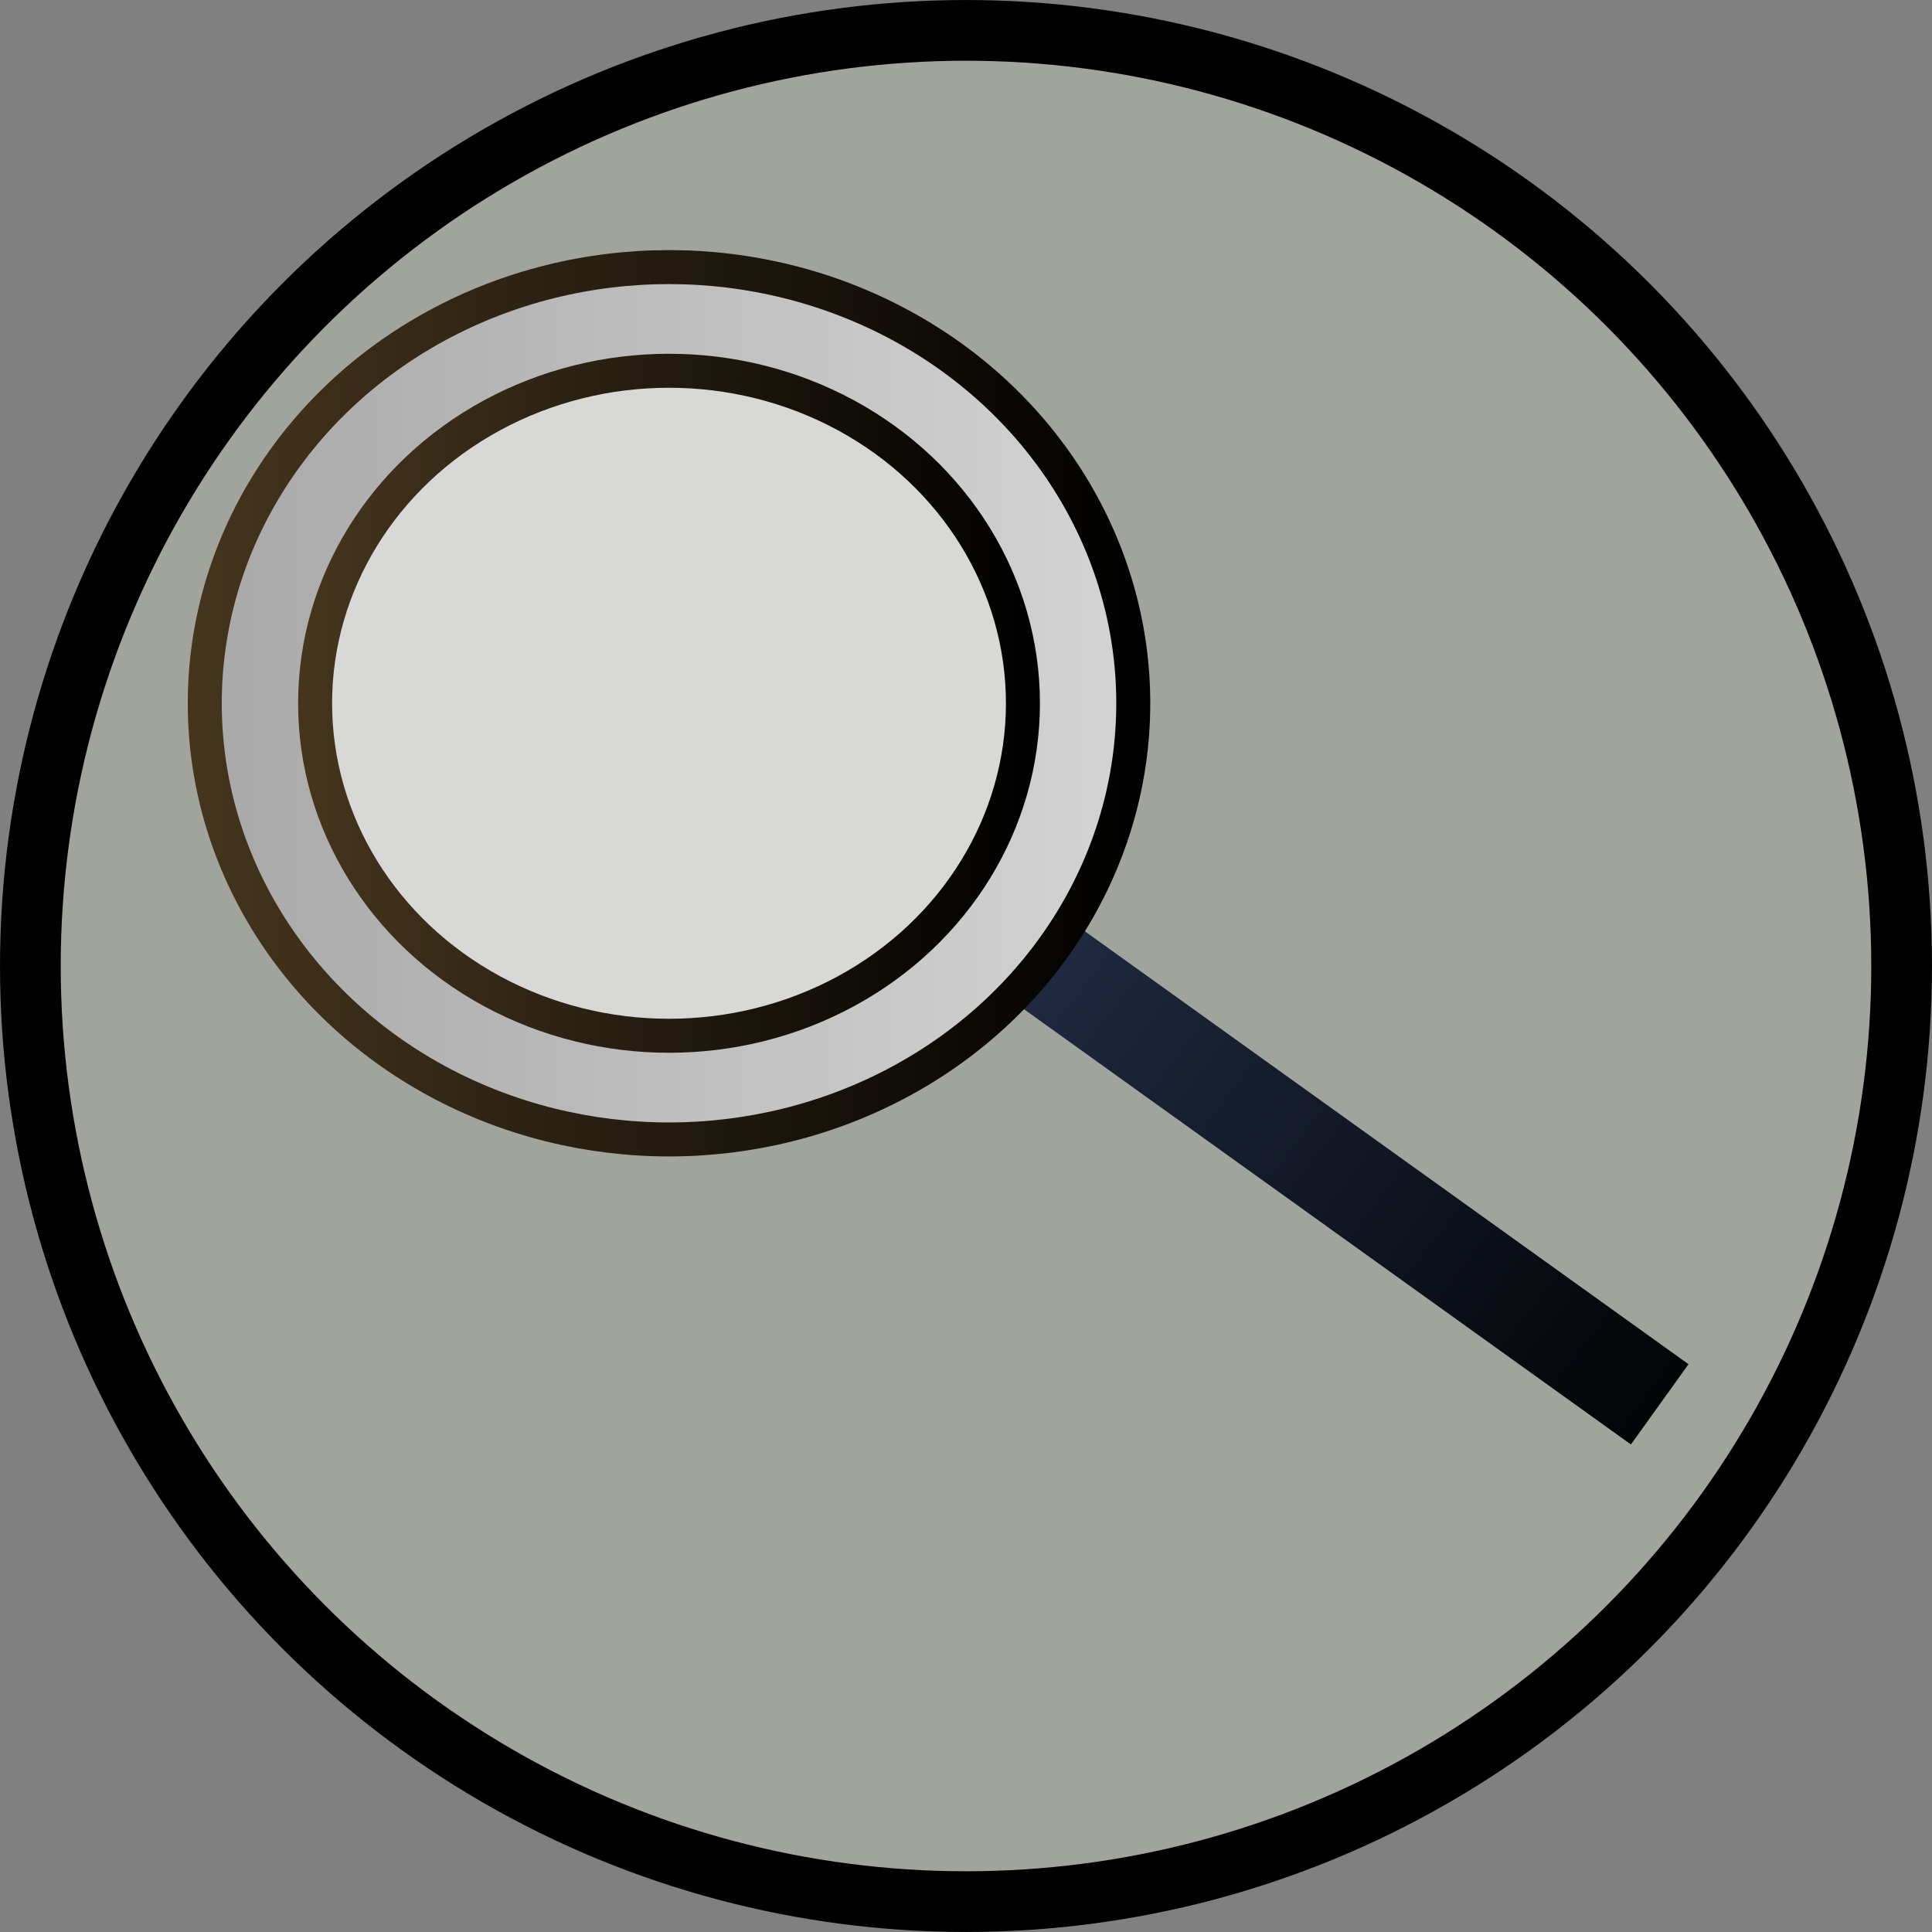 <?xml version="1.0" encoding="UTF-8" standalone="no"?>
<!-- Created with Inkscape (http://www.inkscape.org/) -->

<svg
   xmlns:osb="http://www.openswatchbook.org/uri/2009/osb"
   xmlns:dc="http://purl.org/dc/elements/1.1/"
   xmlns:cc="http://creativecommons.org/ns#"
   xmlns:rdf="http://www.w3.org/1999/02/22-rdf-syntax-ns#"
   xmlns:svg="http://www.w3.org/2000/svg"
   xmlns="http://www.w3.org/2000/svg"
   xmlns:xlink="http://www.w3.org/1999/xlink"
   xmlns:sodipodi="http://sodipodi.sourceforge.net/DTD/sodipodi-0.dtd"
   xmlns:inkscape="http://www.inkscape.org/namespaces/inkscape"
   width="64px"
   height="64px"
   id="svg2943"
   sodipodi:version="0.32"
   inkscape:version="0.91 r13725"
   sodipodi:docname="inspectBase.svg"
   inkscape:output_extension="org.inkscape.output.svg.inkscape"
   version="1.1">
  <rect width="100%" height="100%" fill="#808080" stroke="none"/>
  <defs
     id="defs2945">
    <linearGradient
       id="linearGradient4349">
      <stop
         style="stop-color:#898709;stop-opacity:1;"
         offset="0"
         id="stop4351" />
      <stop
         style="stop-color:#000000;stop-opacity:1;"
         offset="1"
         id="stop4353" />
    </linearGradient>
    <linearGradient
       id="linearGradient5241">
      <stop
         style="stop-color:#212c45;stop-opacity:1;"
         offset="0"
         id="stop5243" />
      <stop
         style="stop-color:#000000;stop-opacity:1;"
         offset="1"
         id="stop5245" />
    </linearGradient>
    <linearGradient
       id="linearGradient5227"
       osb:paint="solid">
      <stop
         style="stop-color:#000000;stop-opacity:1;"
         offset="0"
         id="stop5229" />
    </linearGradient>
    <linearGradient
       id="linearGradient3902">
      <stop
         style="stop-color:#000000;stop-opacity:0.588;"
         offset="0"
         id="stop3904" />
      <stop
         style="stop-color:#000000;stop-opacity:0.392;"
         offset="1"
         id="stop3906" />
    </linearGradient>
    <linearGradient
       id="linearGradient3894">
      <stop
         style="stop-color:#45351d;stop-opacity:1;"
         offset="0"
         id="stop3896" />
      <stop
         style="stop-color:#000000;stop-opacity:1;"
         offset="1"
         id="stop3898" />
    </linearGradient>
    <linearGradient
       id="linearGradient3886">
      <stop
         style="stop-color:#45351d;stop-opacity:1;"
         offset="0"
         id="stop3888" />
      <stop
         style="stop-color:#000000;stop-opacity:1;"
         offset="1"
         id="stop3890" />
    </linearGradient>
    <linearGradient
       id="linearGradient3792">
      <stop
         style="stop-color:#aaaaaa;stop-opacity:1;"
         offset="0"
         id="stop3794" />
      <stop
         style="stop-color:#d2d2d2;stop-opacity:1;"
         offset="1"
         id="stop3796" />
    </linearGradient>
    <linearGradient
       id="linearGradient3784">
      <stop
         style="stop-color:#bebebe;stop-opacity:1;"
         offset="0"
         id="stop3786" />
      <stop
         style="stop-color:#ffffff;stop-opacity:0.392;"
         offset="1"
         id="stop3788" />
    </linearGradient>
    <linearGradient
       id="linearGradient3377">
      <stop
         id="stop3379"
         offset="0"
         style="stop-color:#71b2f8;stop-opacity:1;" />
      <stop
         id="stop3381"
         offset="1"
         style="stop-color:#002795;stop-opacity:1;" />
    </linearGradient>
    <inkscape:perspective
       sodipodi:type="inkscape:persp3d"
       inkscape:vp_x="0 : 32 : 1"
       inkscape:vp_y="0 : 1000 : 0"
       inkscape:vp_z="64 : 32 : 1"
       inkscape:persp3d-origin="32 : 21.333333 : 1"
       id="perspective2951" />
    <linearGradient
       inkscape:collect="always"
       xlink:href="#linearGradient3792"
       id="linearGradient3858"
       gradientUnits="userSpaceOnUse"
       x1="16.53"
       y1="16.515"
       x2="41.61"
       y2="16.515"
       gradientTransform="matrix(1,0,0,0.892,251.041,76.844)" />
    <linearGradient
       inkscape:collect="always"
       xlink:href="#linearGradient3886"
       id="linearGradient3892"
       x1="17.115"
       y1="16.515"
       x2="41.025"
       y2="16.515"
       gradientUnits="userSpaceOnUse"
       gradientTransform="matrix(0.891,0,0,0.795,254.218,78.454)" />
    <linearGradient
       inkscape:collect="always"
       xlink:href="#linearGradient3894"
       id="linearGradient3900"
       x1="17.115"
       y1="16.515"
       x2="41.025"
       y2="16.515"
       gradientUnits="userSpaceOnUse"
       gradientTransform="matrix(1.168,0,0,1.042,246.146,74.363)" />
    <linearGradient
       inkscape:collect="always"
       xlink:href="#linearGradient5241"
       id="linearGradient5247"
       x1="293.585"
       y1="89.923"
       x2="314.732"
       y2="106.06"
       gradientUnits="userSpaceOnUse"
       gradientTransform="translate(-3.665,7.524)" />
  </defs>
  <sodipodi:namedview
     id="base"
     pagecolor="#ffffff"
     bordercolor="#666666"
     borderopacity="1.0"
     inkscape:pageopacity="0.0"
     inkscape:pageshadow="2"
     inkscape:zoom="7.3309305"
     inkscape:cx="37.635089"
     inkscape:cy="30.615101"
     inkscape:current-layer="g3240"
     showgrid="true"
     inkscape:document-units="px"
     inkscape:grid-bbox="true"
     inkscape:window-width="1368"
     inkscape:window-height="667"
     inkscape:window-x="0"
     inkscape:window-y="0"
     inkscape:window-maximized="1" />
  <g
     id="layer1"
     inkscape:label="Layer 1"
     inkscape:groupmode="layer">
    <g
       id="g3629"
       transform="translate(-256.709,-66.887)">
      <circle
         style="fill:#a1a39d;fill-opacity:1;stroke:#000000;stroke-width:2.011;stroke-miterlimit:4;stroke-dasharray:none;stroke-opacity:1"
         id="path3820"
         cx="288.709"
         cy="98.887"
         r="30.994" />
      <g
         id="g3240"
         transform="matrix(1.126,0,0,1.126,-36.534,-12.932)">
        <ellipse
           ry="10.983"
           rx="11.69"
           cy="91.577"
           cx="280.111"
           style="fill:#ffffff;fill-opacity:0.588;fill-rule:nonzero;stroke:url(#linearGradient3858);stroke-width:3.306;stroke-miterlimit:4;stroke-dasharray:none;stroke-opacity:1"
           id="path3848" />
        <path
           sodipodi:nodetypes="cc"
           inkscape:connector-curvature="0"
           id="path3880"
           d="m 291.114,99.191 18.143,13.011"
           style="fill:none;stroke:url(#linearGradient5247);stroke-width:2.906;stroke-linecap:butt;stroke-linejoin:miter;stroke-miterlimit:4;stroke-dasharray:none;stroke-opacity:1" />
        <ellipse
           ry="12.832"
           rx="13.658"
           cy="91.577"
           cx="280.111"
           id="path3882"
           style="fill:none;stroke:url(#linearGradient3900);stroke-width:1;stroke-miterlimit:4;stroke-dasharray:none;stroke-opacity:1" />
        <ellipse
           ry="9.782"
           rx="10.412"
           cy="91.577"
           cx="280.111"
           style="fill:none;stroke:url(#linearGradient3892);stroke-width:1;stroke-miterlimit:4;stroke-dasharray:none;stroke-opacity:1"
           id="path3884" />
      </g>
    </g>
  </g>
</svg>
